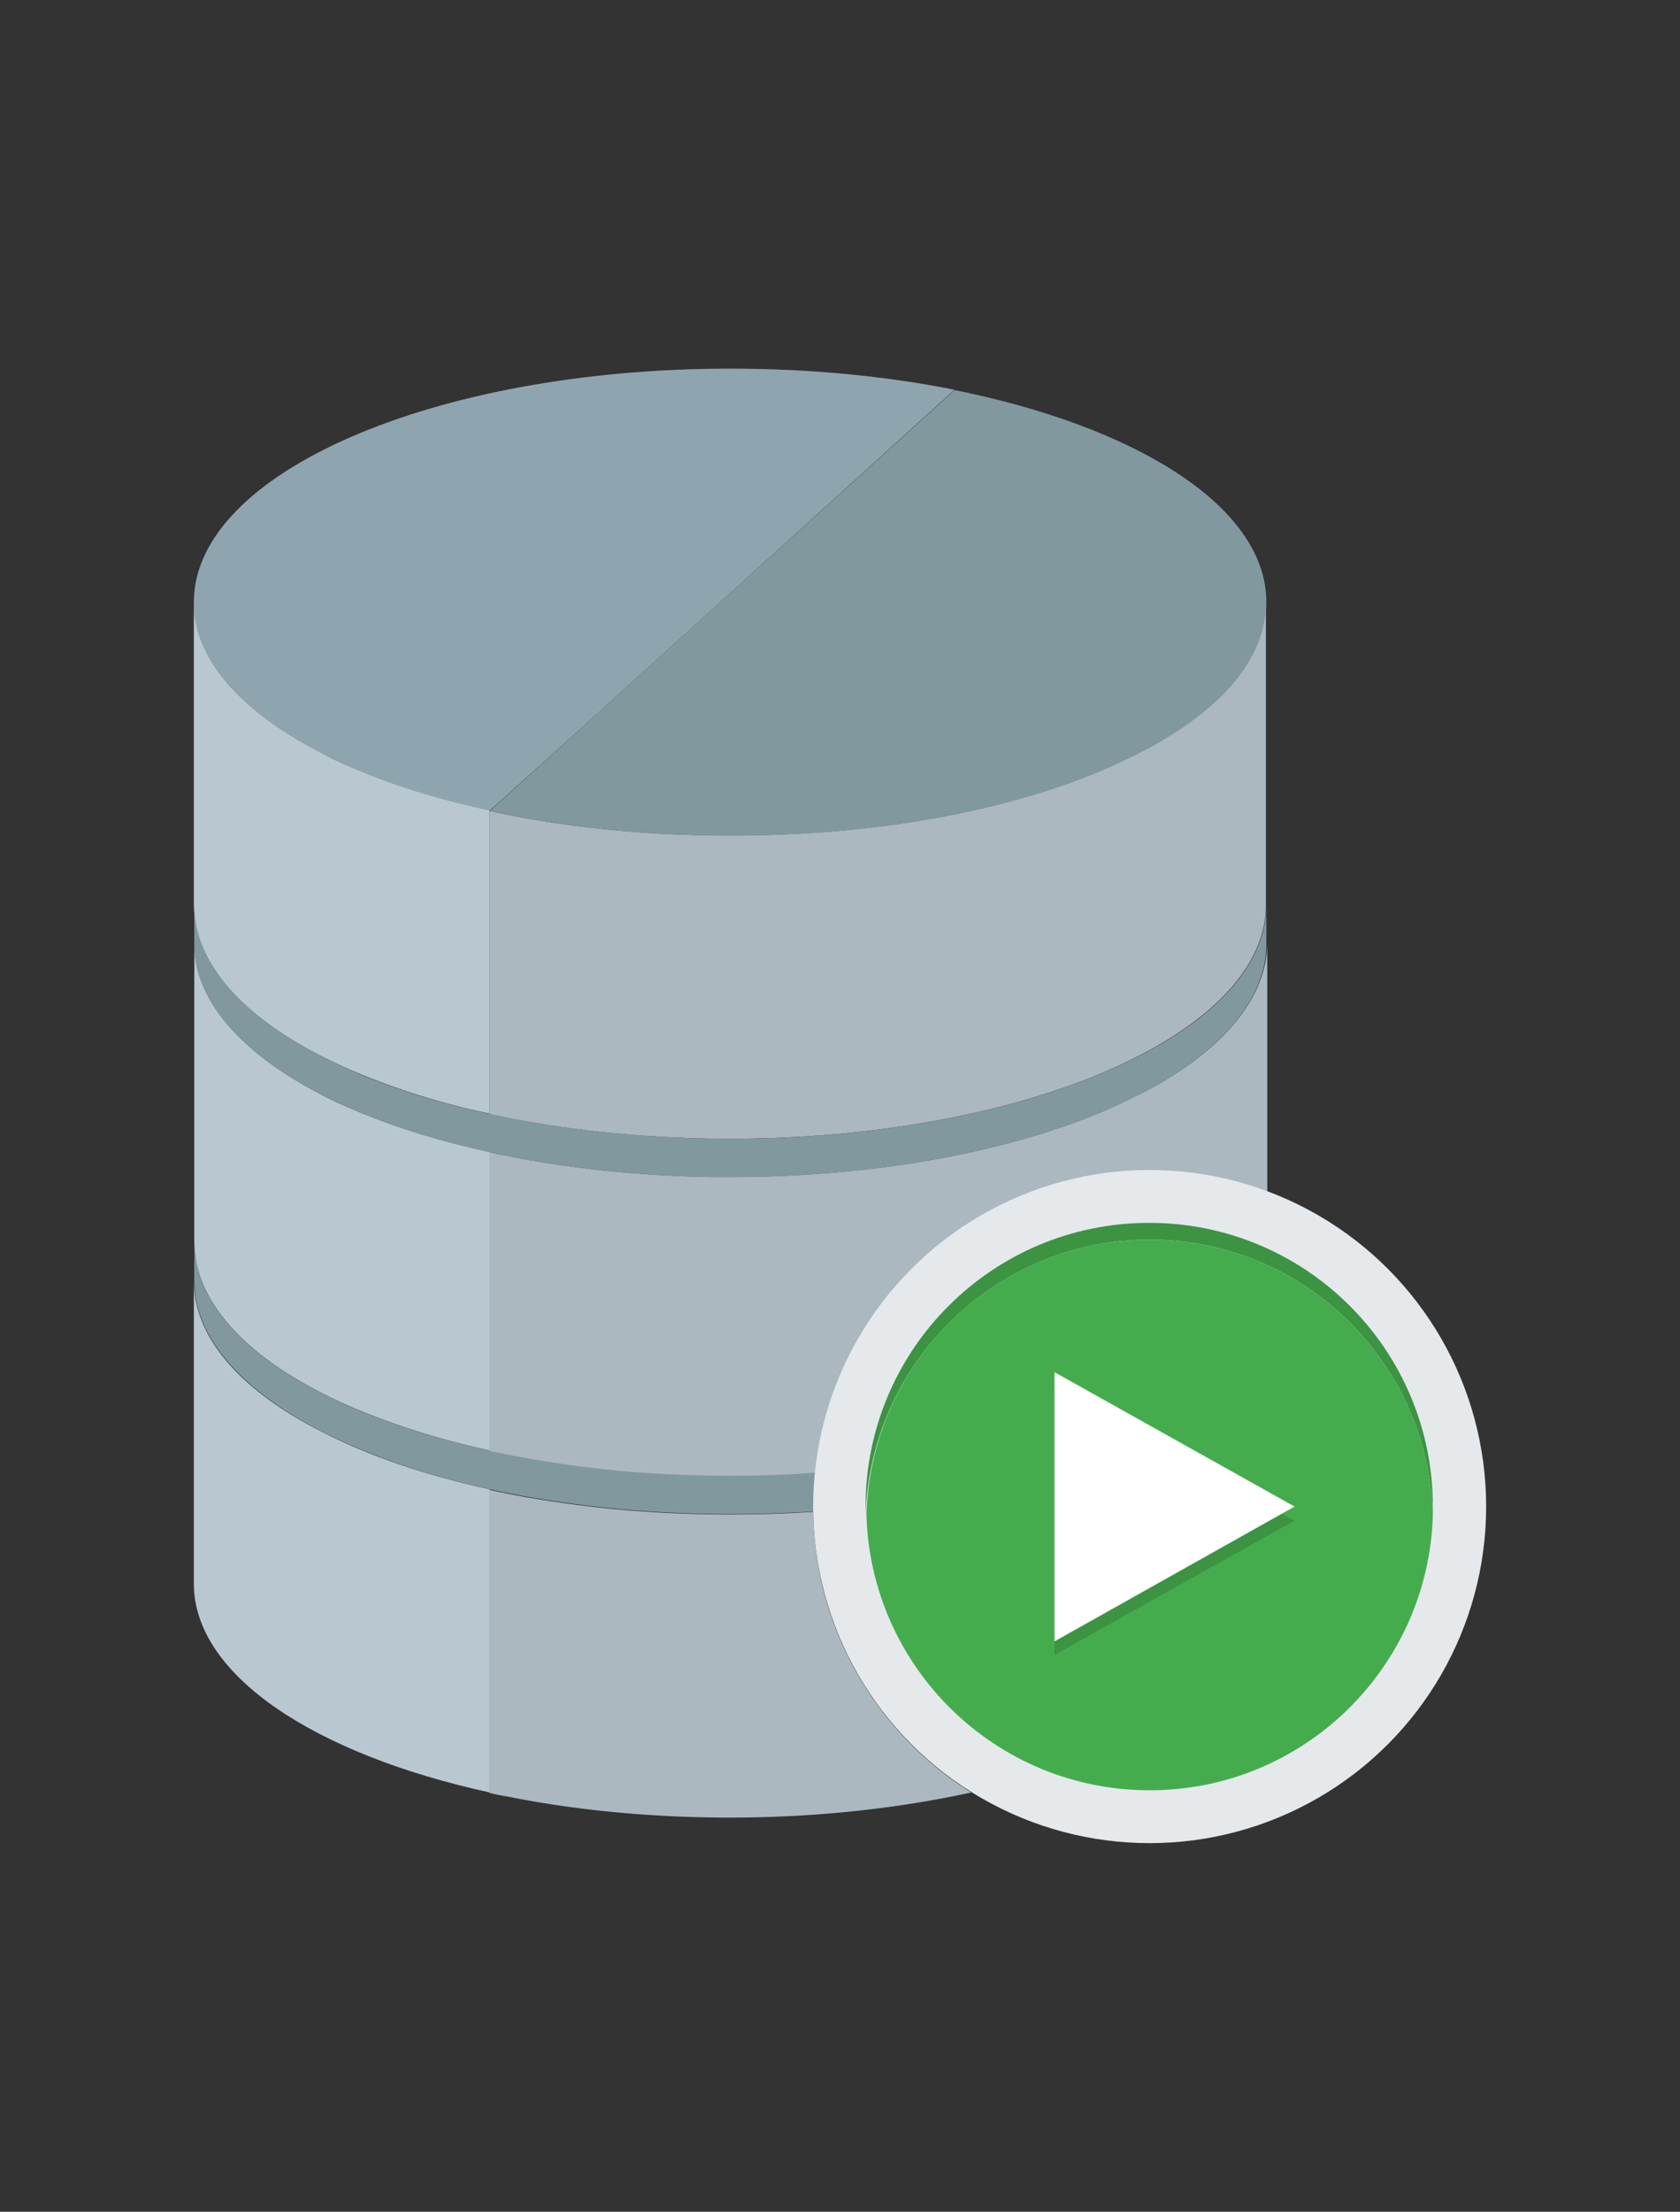 <svg xmlns="http://www.w3.org/2000/svg" xml:space="preserve" y="0" x="0" id="Calque_1" version="1.1" viewBox="-44.01 -83.675 381.42 502.05"><rect x="-44.01" y="-83.675" width="381.42" height="502.05" fill="#333333" stroke="none"/><style id="style357" type="text/css">.st0{fill:#b9c8d0}.st2{fill:#abb8c0}.st3{fill:#81989f}.st5{fill:#3c9443}</style><g transform="translate(-1.5)" id="XMLID_5_"><path d="M30.7 241.4C12.5 232.2 1.5 220.2 1.5 207v68.8c0 20.7 27.3 38.7 67.2 47.4v-68.8c-14.6-3.2-27.5-7.6-38-13z" class="st0" id="XMLID_14_"/><path d="M39.1 168.8c-3.3-1.4-6.5-2.8-9.4-4.4-17.5-9.2-28.1-21-28.1-33.9v67.7c0 1.5.2 2.9.4 4.4 2.6 13.6 16.8 25.7 38.4 34.4 8.4 3.4 17.9 6.3 28.3 8.6v-67.8c-10.9-2.3-20.9-5.4-29.6-9z" class="st0" id="XMLID_10_"/><path d="M123.3 0C56 0 1.5 23.7 1.5 53c0 13.1 11 25.1 29.1 34.4 3 1.5 6.2 3 9.6 4.4 8.4 3.4 18 6.3 28.4 8.6L92 79.3l10.8-9.8L121 53l53.2-48.2C158.7 1.7 141.5 0 123.3 0z" id="XMLID_3_" fill="#8ea5af"/><path d="M40.3 91.8c-3.4-1.4-6.6-2.8-9.6-4.4C12.5 78.1 1.5 66.1 1.5 53v68.7c0 1.5.2 2.9.4 4.4C4.4 139.4 18.1 151.3 39 160c3.8 1.6 7.7 3 11.9 4.4 5.6 1.8 11.5 3.4 17.7 4.7v-68.8c-10.3-2.2-19.9-5.1-28.3-8.5z" class="st0" id="XMLID_4_"/><path d="M144.1 275.9c-1.2-5.3-1.9-10.8-2-16.4-6.1.4-12.4.6-18.9.6-10 0-19.7-.5-29-1.5-9-1-17.5-2.3-25.6-4.1v68.8c1.3.3 2.6.6 4 .8 15.4 3.1 32.6 4.8 50.6 4.8 19.7 0 38.3-2.1 54.8-5.7a76.595 76.595 0 01-33.9-47.3z" class="st2" id="XMLID_9_"/><path d="M177.7 5.6c-1.2-.3-2.3-.5-3.5-.7L121 53l-18.2 16.5L92 79.3l-23.3 21.1c16.4 3.6 35 5.6 54.6 5.6 7.4 0 14.6-.3 21.6-.8 23.5-1.8 44.7-6.6 61.5-13.4 3.4-1.4 6.6-2.8 9.6-4.4 18.1-9.3 29-21.3 29-34.4 0-20.8-27.4-38.7-67.3-47.4z" class="st3" id="XMLID_2_"/><path d="M215.9 87.4c-3 1.5-6.2 3-9.6 4.4-16.8 6.8-37.9 11.6-61.5 13.4-7 .5-14.2.8-21.6.8-19.6 0-38.2-2-54.6-5.6v68.8c16 3.5 34.1 5.5 53.2 5.6h1.4c27.1 0 52.1-3.9 72.3-10.4 4.2-1.4 8.2-2.8 11.9-4.4 20.8-8.7 34.6-20.6 37.1-33.9.3-1.4.4-2.9.4-4.4V53c.1 13.1-10.8 25.1-29 34.4z" class="st2" id="XMLID_7_"/><g id="XMLID_1_"><path d="M244.6 126.1c-2.5 13.3-16.2 25.2-37.1 33.9-3.8 1.6-7.7 3-11.9 4.4-20.2 6.5-45.2 10.4-72.3 10.4h-1.4c-19.1-.1-37.2-2.1-53.2-5.6-6.2-1.4-12.1-2.9-17.7-4.7-4.2-1.4-8.2-2.8-11.9-4.4-20.9-8.8-34.6-20.7-37.1-34-.3-1.4-.4-2.9-.4-4.4v8.8c0 12.9 10.6 24.7 28.1 33.9 2.9 1.5 6.1 3 9.4 4.4 8.7 3.6 18.7 6.7 29.6 9.1 15.2 3.3 32.3 5.3 50.3 5.6h4.3c32.7 0 62.3-5.6 84.2-14.7 3.3-1.4 6.5-2.8 9.4-4.4 17.5-9.2 28.1-21 28.1-33.9v-8.8c0 1.5-.1 3-.4 4.4z" class="st3" id="XMLID_8_"/><path d="M244.6 202.6c-2.4 12.7-15 24.1-34.3 32.7-1.3.6-2.7 1.2-4.1 1.7-3 1.2-6 2.3-9.3 3.4-12.4 4.1-26.7 7.2-42.2 9-4 .5-8.1.8-12.3 1.1-6.3.4-12.7.7-19.2.7-9 0-17.8-.4-26.2-1.2-10-1-19.5-2.4-28.4-4.4-10.4-2.3-19.9-5.2-28.3-8.6-21.5-8.7-35.8-20.8-38.3-34.4-.3-1.4-.4-2.9-.4-4.4v8.8c0 13.1 11 25.1 29.2 34.4 10.5 5.3 23.4 9.8 38 13 8.1 1.8 16.6 3.1 25.6 4.1 9.3 1 19 1.5 29 1.5 6.4 0 12.7-.2 18.9-.6 4.1-.3 8.1-.6 12-1.1 15.7-1.8 30.2-4.9 42.8-9.1 6.9-2.3 13.3-4.9 18.9-7.8.9-.5 1.8-1 2.7-1.4 16.5-9 26.4-20.5 26.4-33v-8.7c0 .5-.1.9-.1 1.4-.1 1-.2 2-.4 2.9z" class="st3" id="XMLID_19_"/></g><path d="M216.9 164.4a138 138 0 01-9.4 4.4c-21.9 9.1-51.5 14.7-84.2 14.7H119c-18.1-.3-35.1-2.3-50.3-5.6v67.8c8.9 1.9 18.4 3.4 28.4 4.4 8.4.8 17.2 1.2 26.2 1.2 6.5 0 13-.2 19.2-.7 4.2-.3 8.3-.7 12.3-1.1 15.5-1.8 29.8-4.9 42.2-9 3.2-1.1 6.3-2.2 9.3-3.4 1.4-.6 2.7-1.1 4.1-1.7 19.3-8.6 31.9-20 34.3-32.7.2-1 .3-2 .4-3 0-.5.1-.9.1-1.4v-67.8c-.2 12.9-10.7 24.7-28.3 33.9z" class="st2" id="XMLID_16_"/><g id="XMLID_54_"><circle r="76.4" cy="258.3" cx="218.5" id="XMLID_85_" fill="#e5e9ec"/><g id="XMLID_78_"><path d="M218.5 197.7c34.9 0 63.3 27.8 64.3 62.5v-1.9c0-35.6-28.8-64.4-64.4-64.4-35.6 0-64.4 28.8-64.4 64.4v1.9c1.2-34.6 29.6-62.5 64.5-62.5z" class="st5" id="XMLID_82_"/><path d="M218.5 322.7c34.9 0 63.3-27.8 64.3-62.5-1-34.7-29.4-62.5-64.3-62.5s-63.3 27.8-64.3 62.5c1 34.7 29.4 62.5 64.3 62.5z" id="XMLID_79_" fill="#45ac4e"/></g><path class="st5" id="XMLID_67_" d="M196.9 256v36l54.5-30.5-54.5-30.5z"/><path id="XMLID_58_" fill="#fff" d="M196.9 252.8v36.1l54.5-30.6-54.5-30.5z"/></g></g></svg>